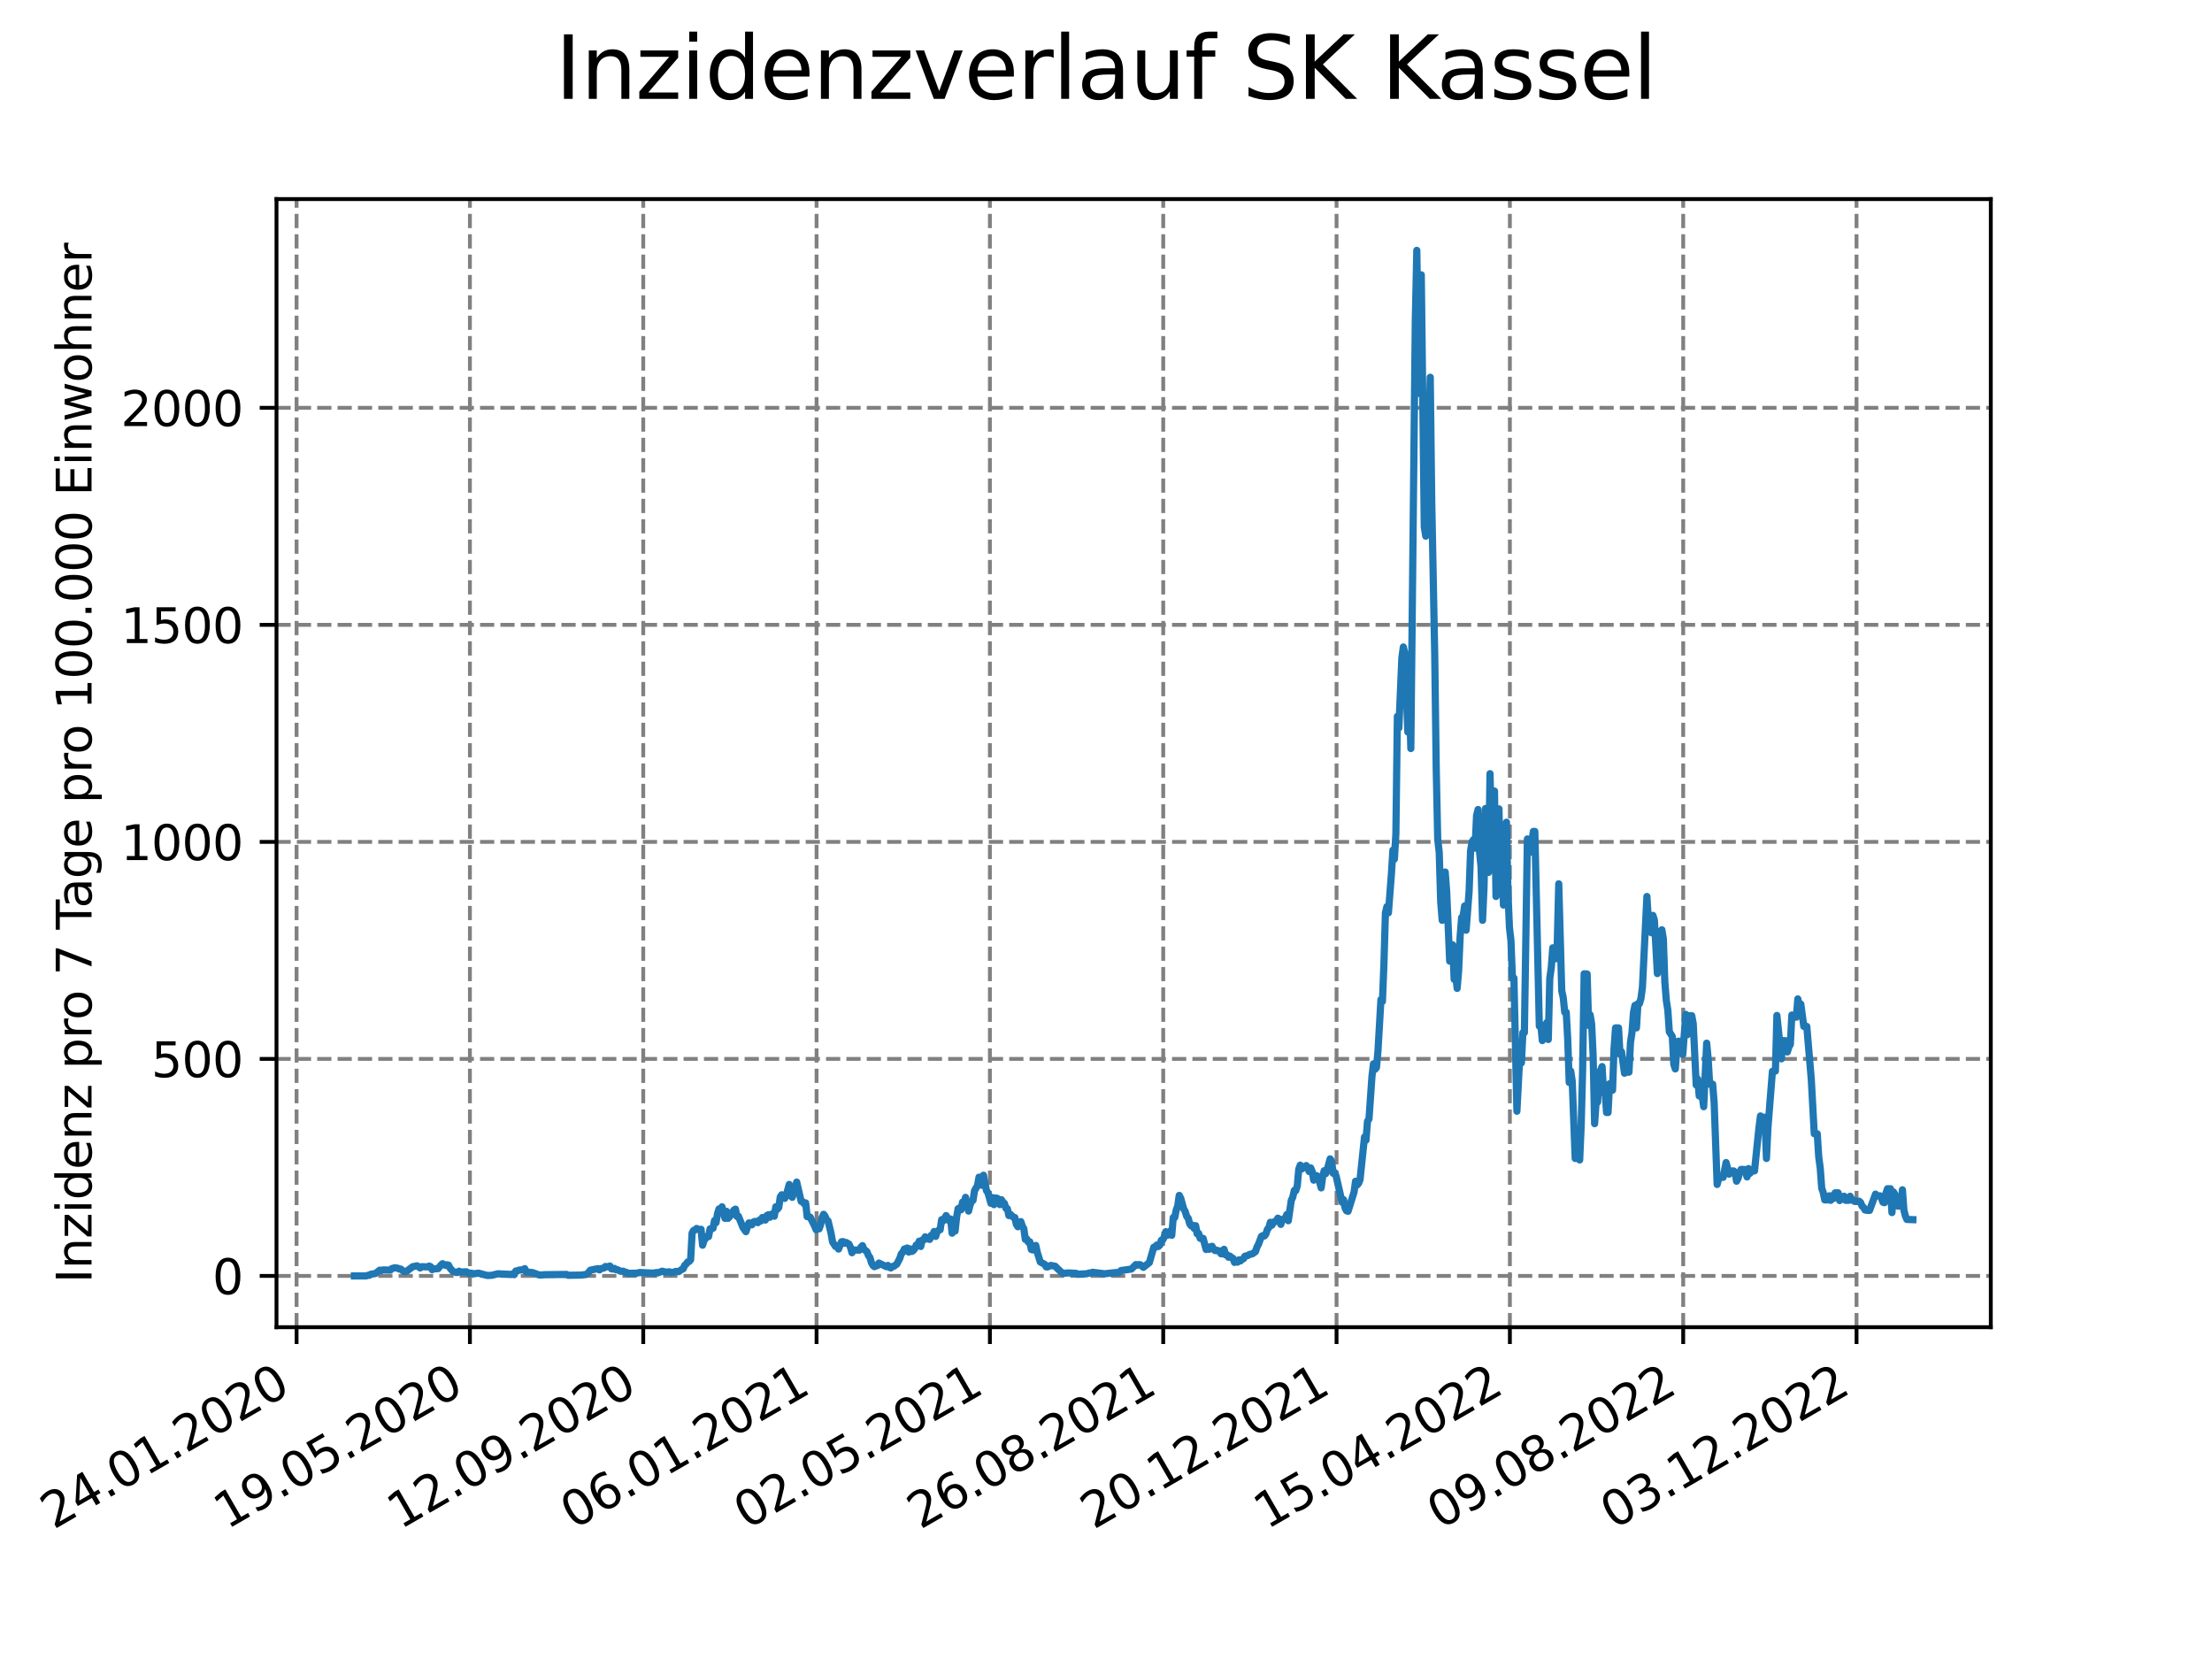 <?xml version="1.0" encoding="utf-8" standalone="no"?>
<!DOCTYPE svg PUBLIC "-//W3C//DTD SVG 1.1//EN"
  "http://www.w3.org/Graphics/SVG/1.1/DTD/svg11.dtd">
<svg xmlns:xlink="http://www.w3.org/1999/xlink" width="460.8pt" height="345.6pt" viewBox="0 0 460.8 345.6" xmlns="http://www.w3.org/2000/svg" version="1.1">
 <defs>
  <style type="text/css">*{stroke-linejoin: round; stroke-linecap: butt}</style>
 </defs>
 <g id="figure_1">
  <g id="patch_1">
   <path d="M 0 345.6 
L 460.8 345.6 
L 460.8 0 
L 0 0 
z
" style="fill: #ffffff"/>
  </g>
  <g id="axes_1">
   <g id="patch_2">
    <path d="M 57.6 276.48 
L 414.72 276.48 
L 414.72 41.472 
L 57.6 41.472 
z
" style="fill: #ffffff"/>
   </g>
   <g id="matplotlib.axis_1">
    <g id="xtick_1">
     <g id="line2d_1">
      <path d="M 61.784 276.48 
L 61.784 41.472 
" clip-path="url(#pa9a0de2d7b)" style="fill: none; stroke-dasharray: 2.96,1.28; stroke-dashoffset: 0; stroke: #808080; stroke-width: 0.8"/>
     </g>
     <g id="line2d_2">
      <defs>
       <path id="m95186b6f65" d="M 0 0 
L 0 3.5 
" style="stroke: #000000; stroke-width: 0.8"/>
      </defs>
      <g>
       <use xlink:href="#m95186b6f65" x="61.784" y="276.48" style="stroke: #000000; stroke-width: 0.8"/>
      </g>
     </g>
     <g id="text_1">
      <!-- 24.01.2020 -->
      <g transform="translate(11.159 318.689) rotate(-30) scale(0.1 -0.1)">
       <defs>
        <path id="DejaVuSans-32" d="M 1228 531 
L 3431 531 
L 3431 0 
L 469 0 
L 469 531 
Q 828 903 1448 1529 
Q 2069 2156 2228 2338 
Q 2531 2678 2651 2914 
Q 2772 3150 2772 3378 
Q 2772 3750 2511 3984 
Q 2250 4219 1831 4219 
Q 1534 4219 1204 4116 
Q 875 4013 500 3803 
L 500 4441 
Q 881 4594 1212 4672 
Q 1544 4750 1819 4750 
Q 2544 4750 2975 4387 
Q 3406 4025 3406 3419 
Q 3406 3131 3298 2873 
Q 3191 2616 2906 2266 
Q 2828 2175 2409 1742 
Q 1991 1309 1228 531 
z
" transform="scale(0.016)"/>
        <path id="DejaVuSans-34" d="M 2419 4116 
L 825 1625 
L 2419 1625 
L 2419 4116 
z
M 2253 4666 
L 3047 4666 
L 3047 1625 
L 3713 1625 
L 3713 1100 
L 3047 1100 
L 3047 0 
L 2419 0 
L 2419 1100 
L 313 1100 
L 313 1709 
L 2253 4666 
z
" transform="scale(0.016)"/>
        <path id="DejaVuSans-2e" d="M 684 794 
L 1344 794 
L 1344 0 
L 684 0 
L 684 794 
z
" transform="scale(0.016)"/>
        <path id="DejaVuSans-30" d="M 2034 4250 
Q 1547 4250 1301 3770 
Q 1056 3291 1056 2328 
Q 1056 1369 1301 889 
Q 1547 409 2034 409 
Q 2525 409 2770 889 
Q 3016 1369 3016 2328 
Q 3016 3291 2770 3770 
Q 2525 4250 2034 4250 
z
M 2034 4750 
Q 2819 4750 3233 4129 
Q 3647 3509 3647 2328 
Q 3647 1150 3233 529 
Q 2819 -91 2034 -91 
Q 1250 -91 836 529 
Q 422 1150 422 2328 
Q 422 3509 836 4129 
Q 1250 4750 2034 4750 
z
" transform="scale(0.016)"/>
        <path id="DejaVuSans-31" d="M 794 531 
L 1825 531 
L 1825 4091 
L 703 3866 
L 703 4441 
L 1819 4666 
L 2450 4666 
L 2450 531 
L 3481 531 
L 3481 0 
L 794 0 
L 794 531 
z
" transform="scale(0.016)"/>
       </defs>
       <use xlink:href="#DejaVuSans-32"/>
       <use xlink:href="#DejaVuSans-34" x="63.623"/>
       <use xlink:href="#DejaVuSans-2e" x="127.246"/>
       <use xlink:href="#DejaVuSans-30" x="159.033"/>
       <use xlink:href="#DejaVuSans-31" x="222.656"/>
       <use xlink:href="#DejaVuSans-2e" x="286.279"/>
       <use xlink:href="#DejaVuSans-32" x="318.066"/>
       <use xlink:href="#DejaVuSans-30" x="381.689"/>
       <use xlink:href="#DejaVuSans-32" x="445.312"/>
       <use xlink:href="#DejaVuSans-30" x="508.936"/>
      </g>
     </g>
    </g>
    <g id="xtick_2">
     <g id="line2d_3">
      <path d="M 97.891 276.48 
L 97.891 41.472 
" clip-path="url(#pa9a0de2d7b)" style="fill: none; stroke-dasharray: 2.96,1.28; stroke-dashoffset: 0; stroke: #808080; stroke-width: 0.8"/>
     </g>
     <g id="line2d_4">
      <g>
       <use xlink:href="#m95186b6f65" x="97.891" y="276.48" style="stroke: #000000; stroke-width: 0.8"/>
      </g>
     </g>
     <g id="text_2">
      <!-- 19.05.2020 -->
      <g transform="translate(47.266 318.689) rotate(-30) scale(0.1 -0.1)">
       <defs>
        <path id="DejaVuSans-39" d="M 703 97 
L 703 672 
Q 941 559 1184 500 
Q 1428 441 1663 441 
Q 2288 441 2617 861 
Q 2947 1281 2994 2138 
Q 2813 1869 2534 1725 
Q 2256 1581 1919 1581 
Q 1219 1581 811 2004 
Q 403 2428 403 3163 
Q 403 3881 828 4315 
Q 1253 4750 1959 4750 
Q 2769 4750 3195 4129 
Q 3622 3509 3622 2328 
Q 3622 1225 3098 567 
Q 2575 -91 1691 -91 
Q 1453 -91 1209 -44 
Q 966 3 703 97 
z
M 1959 2075 
Q 2384 2075 2632 2365 
Q 2881 2656 2881 3163 
Q 2881 3666 2632 3958 
Q 2384 4250 1959 4250 
Q 1534 4250 1286 3958 
Q 1038 3666 1038 3163 
Q 1038 2656 1286 2365 
Q 1534 2075 1959 2075 
z
" transform="scale(0.016)"/>
        <path id="DejaVuSans-35" d="M 691 4666 
L 3169 4666 
L 3169 4134 
L 1269 4134 
L 1269 2991 
Q 1406 3038 1543 3061 
Q 1681 3084 1819 3084 
Q 2600 3084 3056 2656 
Q 3513 2228 3513 1497 
Q 3513 744 3044 326 
Q 2575 -91 1722 -91 
Q 1428 -91 1123 -41 
Q 819 9 494 109 
L 494 744 
Q 775 591 1075 516 
Q 1375 441 1709 441 
Q 2250 441 2565 725 
Q 2881 1009 2881 1497 
Q 2881 1984 2565 2268 
Q 2250 2553 1709 2553 
Q 1456 2553 1204 2497 
Q 953 2441 691 2322 
L 691 4666 
z
" transform="scale(0.016)"/>
       </defs>
       <use xlink:href="#DejaVuSans-31"/>
       <use xlink:href="#DejaVuSans-39" x="63.623"/>
       <use xlink:href="#DejaVuSans-2e" x="127.246"/>
       <use xlink:href="#DejaVuSans-30" x="159.033"/>
       <use xlink:href="#DejaVuSans-35" x="222.656"/>
       <use xlink:href="#DejaVuSans-2e" x="286.279"/>
       <use xlink:href="#DejaVuSans-32" x="318.066"/>
       <use xlink:href="#DejaVuSans-30" x="381.689"/>
       <use xlink:href="#DejaVuSans-32" x="445.312"/>
       <use xlink:href="#DejaVuSans-30" x="508.936"/>
      </g>
     </g>
    </g>
    <g id="xtick_3">
     <g id="line2d_5">
      <path d="M 133.999 276.48 
L 133.999 41.472 
" clip-path="url(#pa9a0de2d7b)" style="fill: none; stroke-dasharray: 2.96,1.28; stroke-dashoffset: 0; stroke: #808080; stroke-width: 0.8"/>
     </g>
     <g id="line2d_6">
      <g>
       <use xlink:href="#m95186b6f65" x="133.999" y="276.48" style="stroke: #000000; stroke-width: 0.8"/>
      </g>
     </g>
     <g id="text_3">
      <!-- 12.09.2020 -->
      <g transform="translate(83.373 318.689) rotate(-30) scale(0.1 -0.1)">
       <use xlink:href="#DejaVuSans-31"/>
       <use xlink:href="#DejaVuSans-32" x="63.623"/>
       <use xlink:href="#DejaVuSans-2e" x="127.246"/>
       <use xlink:href="#DejaVuSans-30" x="159.033"/>
       <use xlink:href="#DejaVuSans-39" x="222.656"/>
       <use xlink:href="#DejaVuSans-2e" x="286.279"/>
       <use xlink:href="#DejaVuSans-32" x="318.066"/>
       <use xlink:href="#DejaVuSans-30" x="381.689"/>
       <use xlink:href="#DejaVuSans-32" x="445.312"/>
       <use xlink:href="#DejaVuSans-30" x="508.936"/>
      </g>
     </g>
    </g>
    <g id="xtick_4">
     <g id="line2d_7">
      <path d="M 170.106 276.48 
L 170.106 41.472 
" clip-path="url(#pa9a0de2d7b)" style="fill: none; stroke-dasharray: 2.96,1.28; stroke-dashoffset: 0; stroke: #808080; stroke-width: 0.8"/>
     </g>
     <g id="line2d_8">
      <g>
       <use xlink:href="#m95186b6f65" x="170.106" y="276.48" style="stroke: #000000; stroke-width: 0.8"/>
      </g>
     </g>
     <g id="text_4">
      <!-- 06.01.2021 -->
      <g transform="translate(119.481 318.689) rotate(-30) scale(0.1 -0.1)">
       <defs>
        <path id="DejaVuSans-36" d="M 2113 2584 
Q 1688 2584 1439 2293 
Q 1191 2003 1191 1497 
Q 1191 994 1439 701 
Q 1688 409 2113 409 
Q 2538 409 2786 701 
Q 3034 994 3034 1497 
Q 3034 2003 2786 2293 
Q 2538 2584 2113 2584 
z
M 3366 4563 
L 3366 3988 
Q 3128 4100 2886 4159 
Q 2644 4219 2406 4219 
Q 1781 4219 1451 3797 
Q 1122 3375 1075 2522 
Q 1259 2794 1537 2939 
Q 1816 3084 2150 3084 
Q 2853 3084 3261 2657 
Q 3669 2231 3669 1497 
Q 3669 778 3244 343 
Q 2819 -91 2113 -91 
Q 1303 -91 875 529 
Q 447 1150 447 2328 
Q 447 3434 972 4092 
Q 1497 4750 2381 4750 
Q 2619 4750 2861 4703 
Q 3103 4656 3366 4563 
z
" transform="scale(0.016)"/>
       </defs>
       <use xlink:href="#DejaVuSans-30"/>
       <use xlink:href="#DejaVuSans-36" x="63.623"/>
       <use xlink:href="#DejaVuSans-2e" x="127.246"/>
       <use xlink:href="#DejaVuSans-30" x="159.033"/>
       <use xlink:href="#DejaVuSans-31" x="222.656"/>
       <use xlink:href="#DejaVuSans-2e" x="286.279"/>
       <use xlink:href="#DejaVuSans-32" x="318.066"/>
       <use xlink:href="#DejaVuSans-30" x="381.689"/>
       <use xlink:href="#DejaVuSans-32" x="445.312"/>
       <use xlink:href="#DejaVuSans-31" x="508.936"/>
      </g>
     </g>
    </g>
    <g id="xtick_5">
     <g id="line2d_9">
      <path d="M 206.213 276.48 
L 206.213 41.472 
" clip-path="url(#pa9a0de2d7b)" style="fill: none; stroke-dasharray: 2.96,1.28; stroke-dashoffset: 0; stroke: #808080; stroke-width: 0.8"/>
     </g>
     <g id="line2d_10">
      <g>
       <use xlink:href="#m95186b6f65" x="206.213" y="276.48" style="stroke: #000000; stroke-width: 0.8"/>
      </g>
     </g>
     <g id="text_5">
      <!-- 02.05.2021 -->
      <g transform="translate(155.588 318.689) rotate(-30) scale(0.1 -0.1)">
       <use xlink:href="#DejaVuSans-30"/>
       <use xlink:href="#DejaVuSans-32" x="63.623"/>
       <use xlink:href="#DejaVuSans-2e" x="127.246"/>
       <use xlink:href="#DejaVuSans-30" x="159.033"/>
       <use xlink:href="#DejaVuSans-35" x="222.656"/>
       <use xlink:href="#DejaVuSans-2e" x="286.279"/>
       <use xlink:href="#DejaVuSans-32" x="318.066"/>
       <use xlink:href="#DejaVuSans-30" x="381.689"/>
       <use xlink:href="#DejaVuSans-32" x="445.312"/>
       <use xlink:href="#DejaVuSans-31" x="508.936"/>
      </g>
     </g>
    </g>
    <g id="xtick_6">
     <g id="line2d_11">
      <path d="M 242.321 276.48 
L 242.321 41.472 
" clip-path="url(#pa9a0de2d7b)" style="fill: none; stroke-dasharray: 2.96,1.28; stroke-dashoffset: 0; stroke: #808080; stroke-width: 0.8"/>
     </g>
     <g id="line2d_12">
      <g>
       <use xlink:href="#m95186b6f65" x="242.321" y="276.48" style="stroke: #000000; stroke-width: 0.8"/>
      </g>
     </g>
     <g id="text_6">
      <!-- 26.08.2021 -->
      <g transform="translate(191.695 318.689) rotate(-30) scale(0.1 -0.1)">
       <defs>
        <path id="DejaVuSans-38" d="M 2034 2216 
Q 1584 2216 1326 1975 
Q 1069 1734 1069 1313 
Q 1069 891 1326 650 
Q 1584 409 2034 409 
Q 2484 409 2743 651 
Q 3003 894 3003 1313 
Q 3003 1734 2745 1975 
Q 2488 2216 2034 2216 
z
M 1403 2484 
Q 997 2584 770 2862 
Q 544 3141 544 3541 
Q 544 4100 942 4425 
Q 1341 4750 2034 4750 
Q 2731 4750 3128 4425 
Q 3525 4100 3525 3541 
Q 3525 3141 3298 2862 
Q 3072 2584 2669 2484 
Q 3125 2378 3379 2068 
Q 3634 1759 3634 1313 
Q 3634 634 3220 271 
Q 2806 -91 2034 -91 
Q 1263 -91 848 271 
Q 434 634 434 1313 
Q 434 1759 690 2068 
Q 947 2378 1403 2484 
z
M 1172 3481 
Q 1172 3119 1398 2916 
Q 1625 2713 2034 2713 
Q 2441 2713 2670 2916 
Q 2900 3119 2900 3481 
Q 2900 3844 2670 4047 
Q 2441 4250 2034 4250 
Q 1625 4250 1398 4047 
Q 1172 3844 1172 3481 
z
" transform="scale(0.016)"/>
       </defs>
       <use xlink:href="#DejaVuSans-32"/>
       <use xlink:href="#DejaVuSans-36" x="63.623"/>
       <use xlink:href="#DejaVuSans-2e" x="127.246"/>
       <use xlink:href="#DejaVuSans-30" x="159.033"/>
       <use xlink:href="#DejaVuSans-38" x="222.656"/>
       <use xlink:href="#DejaVuSans-2e" x="286.279"/>
       <use xlink:href="#DejaVuSans-32" x="318.066"/>
       <use xlink:href="#DejaVuSans-30" x="381.689"/>
       <use xlink:href="#DejaVuSans-32" x="445.312"/>
       <use xlink:href="#DejaVuSans-31" x="508.936"/>
      </g>
     </g>
    </g>
    <g id="xtick_7">
     <g id="line2d_13">
      <path d="M 278.428 276.48 
L 278.428 41.472 
" clip-path="url(#pa9a0de2d7b)" style="fill: none; stroke-dasharray: 2.96,1.28; stroke-dashoffset: 0; stroke: #808080; stroke-width: 0.8"/>
     </g>
     <g id="line2d_14">
      <g>
       <use xlink:href="#m95186b6f65" x="278.428" y="276.48" style="stroke: #000000; stroke-width: 0.8"/>
      </g>
     </g>
     <g id="text_7">
      <!-- 20.12.2021 -->
      <g transform="translate(227.803 318.689) rotate(-30) scale(0.1 -0.1)">
       <use xlink:href="#DejaVuSans-32"/>
       <use xlink:href="#DejaVuSans-30" x="63.623"/>
       <use xlink:href="#DejaVuSans-2e" x="127.246"/>
       <use xlink:href="#DejaVuSans-31" x="159.033"/>
       <use xlink:href="#DejaVuSans-32" x="222.656"/>
       <use xlink:href="#DejaVuSans-2e" x="286.279"/>
       <use xlink:href="#DejaVuSans-32" x="318.066"/>
       <use xlink:href="#DejaVuSans-30" x="381.689"/>
       <use xlink:href="#DejaVuSans-32" x="445.312"/>
       <use xlink:href="#DejaVuSans-31" x="508.936"/>
      </g>
     </g>
    </g>
    <g id="xtick_8">
     <g id="line2d_15">
      <path d="M 314.535 276.48 
L 314.535 41.472 
" clip-path="url(#pa9a0de2d7b)" style="fill: none; stroke-dasharray: 2.96,1.28; stroke-dashoffset: 0; stroke: #808080; stroke-width: 0.8"/>
     </g>
     <g id="line2d_16">
      <g>
       <use xlink:href="#m95186b6f65" x="314.535" y="276.48" style="stroke: #000000; stroke-width: 0.8"/>
      </g>
     </g>
     <g id="text_8">
      <!-- 15.04.2022 -->
      <g transform="translate(263.91 318.689) rotate(-30) scale(0.1 -0.1)">
       <use xlink:href="#DejaVuSans-31"/>
       <use xlink:href="#DejaVuSans-35" x="63.623"/>
       <use xlink:href="#DejaVuSans-2e" x="127.246"/>
       <use xlink:href="#DejaVuSans-30" x="159.033"/>
       <use xlink:href="#DejaVuSans-34" x="222.656"/>
       <use xlink:href="#DejaVuSans-2e" x="286.279"/>
       <use xlink:href="#DejaVuSans-32" x="318.066"/>
       <use xlink:href="#DejaVuSans-30" x="381.689"/>
       <use xlink:href="#DejaVuSans-32" x="445.312"/>
       <use xlink:href="#DejaVuSans-32" x="508.936"/>
      </g>
     </g>
    </g>
    <g id="xtick_9">
     <g id="line2d_17">
      <path d="M 350.642 276.48 
L 350.642 41.472 
" clip-path="url(#pa9a0de2d7b)" style="fill: none; stroke-dasharray: 2.96,1.28; stroke-dashoffset: 0; stroke: #808080; stroke-width: 0.8"/>
     </g>
     <g id="line2d_18">
      <g>
       <use xlink:href="#m95186b6f65" x="350.642" y="276.48" style="stroke: #000000; stroke-width: 0.8"/>
      </g>
     </g>
     <g id="text_9">
      <!-- 09.08.2022 -->
      <g transform="translate(300.017 318.689) rotate(-30) scale(0.1 -0.1)">
       <use xlink:href="#DejaVuSans-30"/>
       <use xlink:href="#DejaVuSans-39" x="63.623"/>
       <use xlink:href="#DejaVuSans-2e" x="127.246"/>
       <use xlink:href="#DejaVuSans-30" x="159.033"/>
       <use xlink:href="#DejaVuSans-38" x="222.656"/>
       <use xlink:href="#DejaVuSans-2e" x="286.279"/>
       <use xlink:href="#DejaVuSans-32" x="318.066"/>
       <use xlink:href="#DejaVuSans-30" x="381.689"/>
       <use xlink:href="#DejaVuSans-32" x="445.312"/>
       <use xlink:href="#DejaVuSans-32" x="508.936"/>
      </g>
     </g>
    </g>
    <g id="xtick_10">
     <g id="line2d_19">
      <path d="M 386.75 276.48 
L 386.75 41.472 
" clip-path="url(#pa9a0de2d7b)" style="fill: none; stroke-dasharray: 2.96,1.28; stroke-dashoffset: 0; stroke: #808080; stroke-width: 0.8"/>
     </g>
     <g id="line2d_20">
      <g>
       <use xlink:href="#m95186b6f65" x="386.75" y="276.48" style="stroke: #000000; stroke-width: 0.8"/>
      </g>
     </g>
     <g id="text_10">
      <!-- 03.12.2022 -->
      <g transform="translate(336.125 318.689) rotate(-30) scale(0.1 -0.1)">
       <defs>
        <path id="DejaVuSans-33" d="M 2597 2516 
Q 3050 2419 3304 2112 
Q 3559 1806 3559 1356 
Q 3559 666 3084 287 
Q 2609 -91 1734 -91 
Q 1441 -91 1130 -33 
Q 819 25 488 141 
L 488 750 
Q 750 597 1062 519 
Q 1375 441 1716 441 
Q 2309 441 2620 675 
Q 2931 909 2931 1356 
Q 2931 1769 2642 2001 
Q 2353 2234 1838 2234 
L 1294 2234 
L 1294 2753 
L 1863 2753 
Q 2328 2753 2575 2939 
Q 2822 3125 2822 3475 
Q 2822 3834 2567 4026 
Q 2313 4219 1838 4219 
Q 1578 4219 1281 4162 
Q 984 4106 628 3988 
L 628 4550 
Q 988 4650 1302 4700 
Q 1616 4750 1894 4750 
Q 2613 4750 3031 4423 
Q 3450 4097 3450 3541 
Q 3450 3153 3228 2886 
Q 3006 2619 2597 2516 
z
" transform="scale(0.016)"/>
       </defs>
       <use xlink:href="#DejaVuSans-30"/>
       <use xlink:href="#DejaVuSans-33" x="63.623"/>
       <use xlink:href="#DejaVuSans-2e" x="127.246"/>
       <use xlink:href="#DejaVuSans-31" x="159.033"/>
       <use xlink:href="#DejaVuSans-32" x="222.656"/>
       <use xlink:href="#DejaVuSans-2e" x="286.279"/>
       <use xlink:href="#DejaVuSans-32" x="318.066"/>
       <use xlink:href="#DejaVuSans-30" x="381.689"/>
       <use xlink:href="#DejaVuSans-32" x="445.312"/>
       <use xlink:href="#DejaVuSans-32" x="508.936"/>
      </g>
     </g>
    </g>
   </g>
   <g id="matplotlib.axis_2">
    <g id="ytick_1">
     <g id="line2d_21">
      <path d="M 57.6 265.798 
L 414.72 265.798 
" clip-path="url(#pa9a0de2d7b)" style="fill: none; stroke-dasharray: 2.96,1.28; stroke-dashoffset: 0; stroke: #808080; stroke-width: 0.8"/>
     </g>
     <g id="line2d_22">
      <defs>
       <path id="m6fb95fd14b" d="M 0 0 
L -3.5 0 
" style="stroke: #000000; stroke-width: 0.8"/>
      </defs>
      <g>
       <use xlink:href="#m6fb95fd14b" x="57.6" y="265.798" style="stroke: #000000; stroke-width: 0.8"/>
      </g>
     </g>
     <g id="text_11">
      <!-- 0 -->
      <g transform="translate(44.237 269.597) scale(0.1 -0.1)">
       <use xlink:href="#DejaVuSans-30"/>
      </g>
     </g>
    </g>
    <g id="ytick_2">
     <g id="line2d_23">
      <path d="M 57.6 220.587 
L 414.72 220.587 
" clip-path="url(#pa9a0de2d7b)" style="fill: none; stroke-dasharray: 2.96,1.28; stroke-dashoffset: 0; stroke: #808080; stroke-width: 0.8"/>
     </g>
     <g id="line2d_24">
      <g>
       <use xlink:href="#m6fb95fd14b" x="57.6" y="220.587" style="stroke: #000000; stroke-width: 0.8"/>
      </g>
     </g>
     <g id="text_12">
      <!-- 500 -->
      <g transform="translate(31.512 224.386) scale(0.1 -0.1)">
       <use xlink:href="#DejaVuSans-35"/>
       <use xlink:href="#DejaVuSans-30" x="63.623"/>
       <use xlink:href="#DejaVuSans-30" x="127.246"/>
      </g>
     </g>
    </g>
    <g id="ytick_3">
     <g id="line2d_25">
      <path d="M 57.6 175.376 
L 414.72 175.376 
" clip-path="url(#pa9a0de2d7b)" style="fill: none; stroke-dasharray: 2.96,1.28; stroke-dashoffset: 0; stroke: #808080; stroke-width: 0.8"/>
     </g>
     <g id="line2d_26">
      <g>
       <use xlink:href="#m6fb95fd14b" x="57.6" y="175.376" style="stroke: #000000; stroke-width: 0.8"/>
      </g>
     </g>
     <g id="text_13">
      <!-- 1000 -->
      <g transform="translate(25.15 179.176) scale(0.1 -0.1)">
       <use xlink:href="#DejaVuSans-31"/>
       <use xlink:href="#DejaVuSans-30" x="63.623"/>
       <use xlink:href="#DejaVuSans-30" x="127.246"/>
       <use xlink:href="#DejaVuSans-30" x="190.869"/>
      </g>
     </g>
    </g>
    <g id="ytick_4">
     <g id="line2d_27">
      <path d="M 57.6 130.166 
L 414.72 130.166 
" clip-path="url(#pa9a0de2d7b)" style="fill: none; stroke-dasharray: 2.96,1.28; stroke-dashoffset: 0; stroke: #808080; stroke-width: 0.8"/>
     </g>
     <g id="line2d_28">
      <g>
       <use xlink:href="#m6fb95fd14b" x="57.6" y="130.166" style="stroke: #000000; stroke-width: 0.8"/>
      </g>
     </g>
     <g id="text_14">
      <!-- 1500 -->
      <g transform="translate(25.15 133.965) scale(0.1 -0.1)">
       <use xlink:href="#DejaVuSans-31"/>
       <use xlink:href="#DejaVuSans-35" x="63.623"/>
       <use xlink:href="#DejaVuSans-30" x="127.246"/>
       <use xlink:href="#DejaVuSans-30" x="190.869"/>
      </g>
     </g>
    </g>
    <g id="ytick_5">
     <g id="line2d_29">
      <path d="M 57.6 84.955 
L 414.72 84.955 
" clip-path="url(#pa9a0de2d7b)" style="fill: none; stroke-dasharray: 2.96,1.28; stroke-dashoffset: 0; stroke: #808080; stroke-width: 0.8"/>
     </g>
     <g id="line2d_30">
      <g>
       <use xlink:href="#m6fb95fd14b" x="57.6" y="84.955" style="stroke: #000000; stroke-width: 0.8"/>
      </g>
     </g>
     <g id="text_15">
      <!-- 2000 -->
      <g transform="translate(25.15 88.754) scale(0.1 -0.1)">
       <use xlink:href="#DejaVuSans-32"/>
       <use xlink:href="#DejaVuSans-30" x="63.623"/>
       <use xlink:href="#DejaVuSans-30" x="127.246"/>
       <use xlink:href="#DejaVuSans-30" x="190.869"/>
      </g>
     </g>
    </g>
    <g id="text_16">
     <!-- Inzidenz pro 7 Tage pro 100.000 Einwohner -->
     <g transform="translate(19.07 267.301) rotate(-90) scale(0.1 -0.1)">
      <defs>
       <path id="DejaVuSans-49" d="M 628 4666 
L 1259 4666 
L 1259 0 
L 628 0 
L 628 4666 
z
" transform="scale(0.016)"/>
       <path id="DejaVuSans-6e" d="M 3513 2113 
L 3513 0 
L 2938 0 
L 2938 2094 
Q 2938 2591 2744 2837 
Q 2550 3084 2163 3084 
Q 1697 3084 1428 2787 
Q 1159 2491 1159 1978 
L 1159 0 
L 581 0 
L 581 3500 
L 1159 3500 
L 1159 2956 
Q 1366 3272 1645 3428 
Q 1925 3584 2291 3584 
Q 2894 3584 3203 3211 
Q 3513 2838 3513 2113 
z
" transform="scale(0.016)"/>
       <path id="DejaVuSans-7a" d="M 353 3500 
L 3084 3500 
L 3084 2975 
L 922 459 
L 3084 459 
L 3084 0 
L 275 0 
L 275 525 
L 2438 3041 
L 353 3041 
L 353 3500 
z
" transform="scale(0.016)"/>
       <path id="DejaVuSans-69" d="M 603 3500 
L 1178 3500 
L 1178 0 
L 603 0 
L 603 3500 
z
M 603 4863 
L 1178 4863 
L 1178 4134 
L 603 4134 
L 603 4863 
z
" transform="scale(0.016)"/>
       <path id="DejaVuSans-64" d="M 2906 2969 
L 2906 4863 
L 3481 4863 
L 3481 0 
L 2906 0 
L 2906 525 
Q 2725 213 2448 61 
Q 2172 -91 1784 -91 
Q 1150 -91 751 415 
Q 353 922 353 1747 
Q 353 2572 751 3078 
Q 1150 3584 1784 3584 
Q 2172 3584 2448 3432 
Q 2725 3281 2906 2969 
z
M 947 1747 
Q 947 1113 1208 752 
Q 1469 391 1925 391 
Q 2381 391 2643 752 
Q 2906 1113 2906 1747 
Q 2906 2381 2643 2742 
Q 2381 3103 1925 3103 
Q 1469 3103 1208 2742 
Q 947 2381 947 1747 
z
" transform="scale(0.016)"/>
       <path id="DejaVuSans-65" d="M 3597 1894 
L 3597 1613 
L 953 1613 
Q 991 1019 1311 708 
Q 1631 397 2203 397 
Q 2534 397 2845 478 
Q 3156 559 3463 722 
L 3463 178 
Q 3153 47 2828 -22 
Q 2503 -91 2169 -91 
Q 1331 -91 842 396 
Q 353 884 353 1716 
Q 353 2575 817 3079 
Q 1281 3584 2069 3584 
Q 2775 3584 3186 3129 
Q 3597 2675 3597 1894 
z
M 3022 2063 
Q 3016 2534 2758 2815 
Q 2500 3097 2075 3097 
Q 1594 3097 1305 2825 
Q 1016 2553 972 2059 
L 3022 2063 
z
" transform="scale(0.016)"/>
       <path id="DejaVuSans-20" transform="scale(0.016)"/>
       <path id="DejaVuSans-70" d="M 1159 525 
L 1159 -1331 
L 581 -1331 
L 581 3500 
L 1159 3500 
L 1159 2969 
Q 1341 3281 1617 3432 
Q 1894 3584 2278 3584 
Q 2916 3584 3314 3078 
Q 3713 2572 3713 1747 
Q 3713 922 3314 415 
Q 2916 -91 2278 -91 
Q 1894 -91 1617 61 
Q 1341 213 1159 525 
z
M 3116 1747 
Q 3116 2381 2855 2742 
Q 2594 3103 2138 3103 
Q 1681 3103 1420 2742 
Q 1159 2381 1159 1747 
Q 1159 1113 1420 752 
Q 1681 391 2138 391 
Q 2594 391 2855 752 
Q 3116 1113 3116 1747 
z
" transform="scale(0.016)"/>
       <path id="DejaVuSans-72" d="M 2631 2963 
Q 2534 3019 2420 3045 
Q 2306 3072 2169 3072 
Q 1681 3072 1420 2755 
Q 1159 2438 1159 1844 
L 1159 0 
L 581 0 
L 581 3500 
L 1159 3500 
L 1159 2956 
Q 1341 3275 1631 3429 
Q 1922 3584 2338 3584 
Q 2397 3584 2469 3576 
Q 2541 3569 2628 3553 
L 2631 2963 
z
" transform="scale(0.016)"/>
       <path id="DejaVuSans-6f" d="M 1959 3097 
Q 1497 3097 1228 2736 
Q 959 2375 959 1747 
Q 959 1119 1226 758 
Q 1494 397 1959 397 
Q 2419 397 2687 759 
Q 2956 1122 2956 1747 
Q 2956 2369 2687 2733 
Q 2419 3097 1959 3097 
z
M 1959 3584 
Q 2709 3584 3137 3096 
Q 3566 2609 3566 1747 
Q 3566 888 3137 398 
Q 2709 -91 1959 -91 
Q 1206 -91 779 398 
Q 353 888 353 1747 
Q 353 2609 779 3096 
Q 1206 3584 1959 3584 
z
" transform="scale(0.016)"/>
       <path id="DejaVuSans-37" d="M 525 4666 
L 3525 4666 
L 3525 4397 
L 1831 0 
L 1172 0 
L 2766 4134 
L 525 4134 
L 525 4666 
z
" transform="scale(0.016)"/>
       <path id="DejaVuSans-54" d="M -19 4666 
L 3928 4666 
L 3928 4134 
L 2272 4134 
L 2272 0 
L 1638 0 
L 1638 4134 
L -19 4134 
L -19 4666 
z
" transform="scale(0.016)"/>
       <path id="DejaVuSans-61" d="M 2194 1759 
Q 1497 1759 1228 1600 
Q 959 1441 959 1056 
Q 959 750 1161 570 
Q 1363 391 1709 391 
Q 2188 391 2477 730 
Q 2766 1069 2766 1631 
L 2766 1759 
L 2194 1759 
z
M 3341 1997 
L 3341 0 
L 2766 0 
L 2766 531 
Q 2569 213 2275 61 
Q 1981 -91 1556 -91 
Q 1019 -91 701 211 
Q 384 513 384 1019 
Q 384 1609 779 1909 
Q 1175 2209 1959 2209 
L 2766 2209 
L 2766 2266 
Q 2766 2663 2505 2880 
Q 2244 3097 1772 3097 
Q 1472 3097 1187 3025 
Q 903 2953 641 2809 
L 641 3341 
Q 956 3463 1253 3523 
Q 1550 3584 1831 3584 
Q 2591 3584 2966 3190 
Q 3341 2797 3341 1997 
z
" transform="scale(0.016)"/>
       <path id="DejaVuSans-67" d="M 2906 1791 
Q 2906 2416 2648 2759 
Q 2391 3103 1925 3103 
Q 1463 3103 1205 2759 
Q 947 2416 947 1791 
Q 947 1169 1205 825 
Q 1463 481 1925 481 
Q 2391 481 2648 825 
Q 2906 1169 2906 1791 
z
M 3481 434 
Q 3481 -459 3084 -895 
Q 2688 -1331 1869 -1331 
Q 1566 -1331 1297 -1286 
Q 1028 -1241 775 -1147 
L 775 -588 
Q 1028 -725 1275 -790 
Q 1522 -856 1778 -856 
Q 2344 -856 2625 -561 
Q 2906 -266 2906 331 
L 2906 616 
Q 2728 306 2450 153 
Q 2172 0 1784 0 
Q 1141 0 747 490 
Q 353 981 353 1791 
Q 353 2603 747 3093 
Q 1141 3584 1784 3584 
Q 2172 3584 2450 3431 
Q 2728 3278 2906 2969 
L 2906 3500 
L 3481 3500 
L 3481 434 
z
" transform="scale(0.016)"/>
       <path id="DejaVuSans-45" d="M 628 4666 
L 3578 4666 
L 3578 4134 
L 1259 4134 
L 1259 2753 
L 3481 2753 
L 3481 2222 
L 1259 2222 
L 1259 531 
L 3634 531 
L 3634 0 
L 628 0 
L 628 4666 
z
" transform="scale(0.016)"/>
       <path id="DejaVuSans-77" d="M 269 3500 
L 844 3500 
L 1563 769 
L 2278 3500 
L 2956 3500 
L 3675 769 
L 4391 3500 
L 4966 3500 
L 4050 0 
L 3372 0 
L 2619 2869 
L 1863 0 
L 1184 0 
L 269 3500 
z
" transform="scale(0.016)"/>
       <path id="DejaVuSans-68" d="M 3513 2113 
L 3513 0 
L 2938 0 
L 2938 2094 
Q 2938 2591 2744 2837 
Q 2550 3084 2163 3084 
Q 1697 3084 1428 2787 
Q 1159 2491 1159 1978 
L 1159 0 
L 581 0 
L 581 4863 
L 1159 4863 
L 1159 2956 
Q 1366 3272 1645 3428 
Q 1925 3584 2291 3584 
Q 2894 3584 3203 3211 
Q 3513 2838 3513 2113 
z
" transform="scale(0.016)"/>
      </defs>
      <use xlink:href="#DejaVuSans-49"/>
      <use xlink:href="#DejaVuSans-6e" x="29.492"/>
      <use xlink:href="#DejaVuSans-7a" x="92.871"/>
      <use xlink:href="#DejaVuSans-69" x="145.361"/>
      <use xlink:href="#DejaVuSans-64" x="173.145"/>
      <use xlink:href="#DejaVuSans-65" x="236.621"/>
      <use xlink:href="#DejaVuSans-6e" x="298.145"/>
      <use xlink:href="#DejaVuSans-7a" x="361.523"/>
      <use xlink:href="#DejaVuSans-20" x="414.014"/>
      <use xlink:href="#DejaVuSans-70" x="445.801"/>
      <use xlink:href="#DejaVuSans-72" x="509.277"/>
      <use xlink:href="#DejaVuSans-6f" x="548.141"/>
      <use xlink:href="#DejaVuSans-20" x="609.322"/>
      <use xlink:href="#DejaVuSans-37" x="641.109"/>
      <use xlink:href="#DejaVuSans-20" x="704.732"/>
      <use xlink:href="#DejaVuSans-54" x="736.52"/>
      <use xlink:href="#DejaVuSans-61" x="781.104"/>
      <use xlink:href="#DejaVuSans-67" x="842.383"/>
      <use xlink:href="#DejaVuSans-65" x="905.859"/>
      <use xlink:href="#DejaVuSans-20" x="967.383"/>
      <use xlink:href="#DejaVuSans-70" x="999.17"/>
      <use xlink:href="#DejaVuSans-72" x="1062.646"/>
      <use xlink:href="#DejaVuSans-6f" x="1101.51"/>
      <use xlink:href="#DejaVuSans-20" x="1162.691"/>
      <use xlink:href="#DejaVuSans-31" x="1194.479"/>
      <use xlink:href="#DejaVuSans-30" x="1258.102"/>
      <use xlink:href="#DejaVuSans-30" x="1321.725"/>
      <use xlink:href="#DejaVuSans-2e" x="1385.348"/>
      <use xlink:href="#DejaVuSans-30" x="1417.135"/>
      <use xlink:href="#DejaVuSans-30" x="1480.758"/>
      <use xlink:href="#DejaVuSans-30" x="1544.381"/>
      <use xlink:href="#DejaVuSans-20" x="1608.004"/>
      <use xlink:href="#DejaVuSans-45" x="1639.791"/>
      <use xlink:href="#DejaVuSans-69" x="1702.975"/>
      <use xlink:href="#DejaVuSans-6e" x="1730.758"/>
      <use xlink:href="#DejaVuSans-77" x="1794.137"/>
      <use xlink:href="#DejaVuSans-6f" x="1875.924"/>
      <use xlink:href="#DejaVuSans-68" x="1937.105"/>
      <use xlink:href="#DejaVuSans-6e" x="2000.484"/>
      <use xlink:href="#DejaVuSans-65" x="2063.863"/>
      <use xlink:href="#DejaVuSans-72" x="2125.387"/>
     </g>
    </g>
   </g>
   <g id="line2d_31">
    <path d="M 73.833 265.798 
L 76.323 265.798 
L 76.634 265.664 
L 76.945 265.664 
L 77.257 265.44 
L 78.191 265.306 
L 79.124 264.59 
L 79.436 264.679 
L 79.747 264.545 
L 81.303 264.59 
L 81.614 264.277 
L 82.237 264.098 
L 82.86 264.187 
L 83.171 264.366 
L 83.482 264.366 
L 84.105 264.858 
L 84.416 264.903 
L 84.727 264.814 
L 85.972 263.874 
L 86.906 263.695 
L 87.529 264.143 
L 87.84 263.874 
L 89.085 263.919 
L 89.396 263.74 
L 89.707 263.874 
L 90.019 264.501 
L 90.33 264.322 
L 91.264 264.277 
L 91.886 263.516 
L 92.198 263.248 
L 92.82 263.606 
L 93.131 263.472 
L 93.443 263.561 
L 93.754 264.187 
L 94.377 264.858 
L 94.999 265.082 
L 95.31 265.082 
L 95.622 264.814 
L 95.933 264.993 
L 96.867 264.948 
L 97.178 264.948 
L 97.801 265.306 
L 98.112 265.216 
L 98.734 265.35 
L 99.668 265.216 
L 101.536 265.708 
L 102.47 265.664 
L 103.715 265.35 
L 105.582 265.44 
L 106.516 265.485 
L 106.827 265.35 
L 107.139 265.529 
L 107.45 264.769 
L 107.761 264.769 
L 108.072 264.59 
L 109.006 264.501 
L 109.317 264.277 
L 109.629 265.037 
L 109.94 264.993 
L 110.563 265.082 
L 110.874 265.082 
L 112.119 265.529 
L 112.43 265.619 
L 113.675 265.529 
L 114.298 265.529 
L 118.033 265.485 
L 118.344 265.664 
L 121.146 265.619 
L 121.768 265.529 
L 122.08 265.485 
L 122.391 265.306 
L 123.013 264.59 
L 124.57 264.277 
L 124.881 264.545 
L 125.192 264.277 
L 125.815 264.143 
L 126.126 263.83 
L 126.437 263.919 
L 127.06 263.74 
L 127.371 264.322 
L 127.682 264.366 
L 127.994 264.232 
L 128.305 264.501 
L 128.616 264.501 
L 129.239 264.814 
L 129.861 264.814 
L 130.173 265.037 
L 130.484 265.037 
L 130.795 265.261 
L 132.663 265.216 
L 133.285 265.082 
L 135.153 265.172 
L 135.775 265.216 
L 136.087 265.172 
L 136.398 265.261 
L 136.709 265.082 
L 137.021 265.172 
L 137.954 264.814 
L 138.577 264.993 
L 139.511 264.948 
L 139.822 265.127 
L 140.444 264.993 
L 140.756 264.858 
L 141.378 264.903 
L 142.001 264.456 
L 142.312 264.322 
L 142.623 263.606 
L 142.935 263.338 
L 143.246 262.89 
L 143.557 262.801 
L 143.868 262.443 
L 144.18 256.851 
L 144.491 256.314 
L 144.802 256.225 
L 145.114 255.912 
L 145.425 256.091 
L 146.047 256.091 
L 146.359 259.401 
L 146.67 258.417 
L 147.292 257.567 
L 147.604 257.612 
L 147.915 256.001 
L 148.226 256.001 
L 148.538 255.867 
L 148.849 254.257 
L 149.16 254.704 
L 149.471 252.825 
L 149.783 251.841 
L 150.094 252.512 
L 150.405 251.394 
L 151.028 253.809 
L 151.339 252.333 
L 151.65 253.809 
L 151.961 253.496 
L 152.895 252.065 
L 153.207 251.886 
L 153.518 253.407 
L 153.829 253.362 
L 154.763 255.688 
L 155.385 256.583 
L 156.008 254.749 
L 156.319 254.794 
L 156.631 255.151 
L 156.942 254.57 
L 157.253 254.436 
L 157.876 254.704 
L 158.187 254.167 
L 158.498 254.346 
L 158.809 253.631 
L 159.121 253.72 
L 159.432 254.167 
L 159.743 253.228 
L 160.054 253.049 
L 160.366 253.586 
L 160.677 252.96 
L 160.988 252.825 
L 161.3 253.362 
L 161.611 251.394 
L 161.922 251.931 
L 162.233 251.528 
L 162.545 249.336 
L 162.856 248.889 
L 163.167 249.47 
L 163.478 249.649 
L 163.79 249.023 
L 164.412 246.742 
L 164.724 249.068 
L 165.035 249.426 
L 165.969 246.25 
L 166.902 250.276 
L 167.214 250.32 
L 167.525 250.768 
L 167.836 250.589 
L 168.148 253.452 
L 168.77 253.541 
L 169.704 255.42 
L 170.015 256.18 
L 170.326 255.733 
L 170.638 256.001 
L 170.949 255.107 
L 171.26 253.631 
L 171.571 252.96 
L 171.883 253.362 
L 172.194 254.123 
L 172.505 254.346 
L 173.128 256.941 
L 173.439 258.73 
L 174.062 259.669 
L 174.373 259.535 
L 174.684 260.206 
L 175.307 258.685 
L 175.618 258.641 
L 175.929 258.998 
L 176.241 258.82 
L 176.863 259.177 
L 177.174 259.848 
L 177.486 260.967 
L 177.797 260.385 
L 179.042 260.43 
L 179.353 259.804 
L 179.665 259.49 
L 179.976 260.251 
L 180.598 260.743 
L 180.91 261.548 
L 181.221 261.951 
L 181.532 263.024 
L 181.843 263.606 
L 182.155 263.874 
L 182.466 263.695 
L 182.777 263.651 
L 183.088 263.114 
L 184.645 263.874 
L 184.956 263.606 
L 185.267 264.009 
L 185.579 264.143 
L 185.89 263.83 
L 186.201 263.785 
L 186.824 263.338 
L 187.446 262.13 
L 187.758 261.19 
L 188.069 260.877 
L 188.38 260.206 
L 189.003 259.983 
L 189.314 260.832 
L 189.625 260.161 
L 189.936 260.698 
L 190.248 260.519 
L 190.559 260.117 
L 190.87 259.356 
L 191.181 259.356 
L 191.493 258.551 
L 191.804 259.669 
L 192.115 258.327 
L 192.427 258.283 
L 192.738 257.656 
L 193.049 258.104 
L 193.36 257.97 
L 193.672 258.193 
L 193.983 257.343 
L 194.294 257.254 
L 194.605 256.538 
L 194.917 257.567 
L 195.228 256.583 
L 195.539 256.27 
L 195.851 256.18 
L 196.162 254.078 
L 196.473 254.346 
L 197.096 253.228 
L 197.718 254.302 
L 198.029 253.944 
L 198.341 256.896 
L 198.652 255.912 
L 198.963 256.449 
L 199.275 253.586 
L 199.586 251.796 
L 199.897 251.618 
L 200.208 252.02 
L 200.52 250.41 
L 200.831 250.723 
L 201.142 249.426 
L 201.765 252.289 
L 202.076 251.036 
L 202.387 250.276 
L 202.698 250.052 
L 203.01 248.039 
L 203.632 246.965 
L 203.944 245.221 
L 204.255 245.758 
L 204.566 246.921 
L 204.877 244.818 
L 205.5 248.039 
L 205.811 248.486 
L 206.434 250.678 
L 206.745 249.47 
L 207.056 250.947 
L 207.368 249.56 
L 207.679 249.605 
L 207.99 249.783 
L 208.301 250.947 
L 208.613 249.918 
L 208.924 250.41 
L 209.235 250.678 
L 209.546 251.707 
L 209.858 251.796 
L 210.169 253.228 
L 210.48 252.96 
L 211.103 253.586 
L 211.414 253.631 
L 211.725 255.062 
L 212.037 255.554 
L 212.348 255.286 
L 212.659 254.48 
L 212.97 255.42 
L 213.282 255.957 
L 213.593 258.193 
L 213.904 258.104 
L 214.215 258.775 
L 214.527 258.685 
L 214.838 260.296 
L 215.149 260.385 
L 215.461 260.117 
L 215.772 259.446 
L 216.083 260.877 
L 216.706 262.89 
L 217.639 263.382 
L 217.951 263.919 
L 218.262 263.919 
L 218.885 263.606 
L 219.818 263.785 
L 220.441 264.411 
L 221.375 265.261 
L 222.62 265.172 
L 224.176 265.261 
L 224.487 265.44 
L 226.355 265.35 
L 226.978 265.172 
L 227.289 265.216 
L 227.6 265.037 
L 230.09 265.35 
L 232.58 265.082 
L 232.892 265.172 
L 233.203 264.993 
L 233.514 264.679 
L 235.693 264.366 
L 236.627 263.427 
L 236.938 263.561 
L 237.249 263.427 
L 237.561 263.472 
L 238.183 264.009 
L 239.428 263.024 
L 240.362 259.804 
L 240.673 259.848 
L 240.985 259.356 
L 241.296 259.669 
L 241.607 259.401 
L 241.918 258.372 
L 242.23 258.283 
L 242.541 257.656 
L 242.852 256.583 
L 243.164 257.343 
L 243.475 256.985 
L 243.786 256.449 
L 244.097 257.343 
L 244.409 253.631 
L 244.72 253.631 
L 245.031 252.065 
L 245.342 251.215 
L 245.654 249.023 
L 245.965 249.605 
L 246.588 251.841 
L 246.899 252.378 
L 247.21 253.407 
L 247.521 253.765 
L 247.833 254.928 
L 248.144 255.375 
L 248.455 255.241 
L 248.766 255.912 
L 249.078 255.33 
L 249.389 257.03 
L 249.7 256.941 
L 250.012 257.97 
L 250.323 258.059 
L 250.634 257.97 
L 251.257 260.296 
L 251.568 259.759 
L 251.879 260.251 
L 252.19 259.714 
L 252.502 259.625 
L 252.813 260.251 
L 253.124 260.519 
L 253.435 260.43 
L 253.747 260.609 
L 254.058 260.564 
L 254.369 261.19 
L 254.681 261.19 
L 254.992 260.251 
L 255.303 261.414 
L 255.614 261.369 
L 255.926 261.906 
L 256.237 261.682 
L 256.548 261.996 
L 256.859 262.13 
L 257.171 262.98 
L 257.482 262.622 
L 257.793 262.935 
L 258.105 262.443 
L 258.416 262.667 
L 258.727 262.353 
L 259.038 262.219 
L 259.35 261.682 
L 259.972 261.548 
L 260.283 261.325 
L 260.906 261.19 
L 261.529 260.743 
L 261.84 259.804 
L 262.151 259.222 
L 262.774 257.567 
L 263.085 257.388 
L 263.396 257.478 
L 263.707 257.075 
L 264.019 256.091 
L 264.33 255.733 
L 264.641 254.615 
L 264.952 255.241 
L 265.264 254.704 
L 265.575 254.436 
L 265.886 254.436 
L 266.198 253.765 
L 266.509 253.944 
L 266.82 255.062 
L 267.131 254.033 
L 267.443 253.988 
L 267.754 253.72 
L 268.065 253.004 
L 268.376 254.302 
L 268.999 250.052 
L 269.31 249.381 
L 269.622 247.994 
L 269.933 248.039 
L 270.244 247.055 
L 270.555 243.566 
L 270.867 242.716 
L 271.178 243.521 
L 271.489 243.208 
L 271.8 243.118 
L 272.112 242.805 
L 272.734 244.058 
L 273.045 243.297 
L 273.357 244.058 
L 273.668 245.847 
L 273.979 244.863 
L 274.291 244.908 
L 274.602 245.131 
L 275.224 247.457 
L 275.536 245.131 
L 275.847 243.879 
L 276.158 244.505 
L 276.469 243.7 
L 277.092 241.418 
L 277.403 241.866 
L 277.715 244.416 
L 278.026 244.237 
L 278.337 244.997 
L 279.582 250.454 
L 279.893 249.918 
L 280.205 251.662 
L 280.516 252.244 
L 280.827 252.333 
L 282.072 248.352 
L 282.384 246.071 
L 282.695 246.876 
L 283.006 246.518 
L 283.317 245.758 
L 284.251 236.856 
L 284.562 237.527 
L 284.874 233.59 
L 285.185 233.098 
L 285.808 224.196 
L 286.119 221.602 
L 286.43 222.765 
L 286.741 222.407 
L 287.053 218.963 
L 287.675 208.227 
L 287.986 208.629 
L 288.298 200.801 
L 288.609 190.155 
L 288.92 188.857 
L 289.232 190.155 
L 289.854 182.103 
L 290.165 177.093 
L 290.477 178.972 
L 290.788 173.693 
L 291.099 149.224 
L 291.41 151.64 
L 292.033 137.012 
L 292.344 134.776 
L 292.655 136.118 
L 293.278 152.49 
L 293.589 144.662 
L 293.901 155.934 
L 294.834 66.737 
L 295.146 52.154 
L 295.457 71.926 
L 295.768 81.991 
L 296.079 57.254 
L 296.702 109.77 
L 297.013 111.693 
L 297.325 104.313 
L 297.947 78.591 
L 298.258 104.447 
L 298.881 136.431 
L 299.192 160.139 
L 299.503 174.811 
L 299.815 177.54 
L 300.126 187.918 
L 300.437 191.72 
L 301.06 181.656 
L 301.371 185.726 
L 301.994 200.22 
L 302.305 197.759 
L 302.616 196.82 
L 302.927 204.022 
L 303.239 202.948 
L 303.55 205.901 
L 303.861 202.233 
L 304.172 195.075 
L 304.484 191.139 
L 304.795 190.87 
L 305.106 188.723 
L 305.418 193.778 
L 306.04 185.681 
L 306.351 177.227 
L 306.663 175.348 
L 306.974 174.901 
L 307.285 176.69 
L 307.596 169.891 
L 307.908 168.638 
L 308.219 177.451 
L 308.53 180.582 
L 308.842 191.72 
L 309.153 184.697 
L 309.464 168.415 
L 310.087 181.745 
L 310.398 161.168 
L 310.709 173.156 
L 311.02 165.954 
L 311.332 164.791 
L 311.643 186.755 
L 311.954 172.127 
L 312.265 168.504 
L 312.577 184.339 
L 312.888 180.224 
L 313.199 188.544 
L 313.511 185.1 
L 313.822 171.278 
L 314.133 185.905 
L 314.444 193.197 
L 314.756 195.925 
L 315.067 203.753 
L 315.378 203.753 
L 316.001 231.488 
L 316.623 219.544 
L 316.935 221.423 
L 317.246 215.116 
L 317.557 215.116 
L 318.18 174.767 
L 318.491 176.645 
L 318.802 177.54 
L 319.425 173.201 
L 319.736 173.201 
L 320.67 213.774 
L 320.981 213.46 
L 321.292 216.771 
L 321.604 215.518 
L 321.915 215.518 
L 322.226 213.013 
L 322.537 216.547 
L 322.849 203.798 
L 323.16 201.562 
L 323.471 197.446 
L 323.782 199.728 
L 324.094 199.728 
L 324.405 196.596 
L 324.716 184.116 
L 325.339 206.393 
L 325.65 207.824 
L 325.961 210.866 
L 326.273 210.866 
L 326.584 216.502 
L 326.895 225.494 
L 327.206 223.123 
L 327.518 225.18 
L 328.14 241.329 
L 328.452 241.329 
L 328.763 240.569 
L 329.074 241.642 
L 329.385 234.574 
L 329.697 222.586 
L 330.008 202.859 
L 330.63 202.904 
L 330.942 213.595 
L 331.253 211.403 
L 331.564 213.282 
L 331.876 219.813 
L 332.187 234.082 
L 332.498 229.609 
L 332.809 229.609 
L 333.121 223.391 
L 333.432 222.989 
L 333.743 222.183 
L 334.054 227.641 
L 334.366 227.283 
L 334.677 231.756 
L 334.988 231.756 
L 335.299 225.762 
L 335.922 227.104 
L 336.233 218.471 
L 336.545 214.131 
L 337.167 214.131 
L 337.478 219.634 
L 337.79 219.097 
L 338.412 223.57 
L 338.723 223.391 
L 339.346 223.346 
L 339.657 217.173 
L 339.969 215.116 
L 340.28 210.955 
L 340.591 209.435 
L 340.902 214.131 
L 341.214 209.077 
L 341.525 209.077 
L 341.836 208.003 
L 342.147 205.677 
L 343.081 186.755 
L 343.392 191.81 
L 343.704 191.81 
L 344.015 194.315 
L 344.326 190.692 
L 344.638 191.676 
L 345.26 202.814 
L 345.571 198.341 
L 345.883 197.849 
L 346.194 193.689 
L 346.505 195.567 
L 346.816 204.603 
L 347.128 208.45 
L 347.439 210.419 
L 347.75 214.937 
L 348.373 215.921 
L 348.684 221.736 
L 348.995 222.675 
L 349.307 218.649 
L 349.618 216.905 
L 350.24 216.905 
L 350.552 219.678 
L 351.174 211.313 
L 351.486 215.563 
L 351.797 211.582 
L 352.419 211.582 
L 352.731 213.237 
L 353.353 226.03 
L 353.664 224.778 
L 353.976 228.312 
L 354.598 228.312 
L 354.909 230.548 
L 355.532 217.308 
L 355.843 220.573 
L 356.155 225.851 
L 356.777 225.851 
L 357.088 229.698 
L 357.711 246.742 
L 358.022 245.579 
L 358.333 245.265 
L 358.956 245.265 
L 359.579 242.179 
L 360.201 244.594 
L 360.512 243.924 
L 361.135 243.924 
L 361.446 244.192 
L 361.757 246.071 
L 362.069 245.489 
L 362.38 244.281 
L 362.691 243.61 
L 363.314 243.61 
L 363.625 244.058 
L 363.936 245.176 
L 364.248 243.431 
L 364.559 244.416 
L 364.87 243.924 
L 365.493 243.924 
L 366.426 234.887 
L 366.738 232.472 
L 367.049 232.74 
L 367.672 232.74 
L 367.983 241.329 
L 368.294 234.932 
L 369.228 223.168 
L 369.85 223.123 
L 370.162 211.537 
L 371.096 220.573 
L 371.407 216.771 
L 372.029 216.815 
L 372.341 219.142 
L 372.652 218.113 
L 372.963 217.576 
L 373.274 211.448 
L 373.586 211.895 
L 374.208 211.895 
L 374.519 208.093 
L 374.831 209.524 
L 375.142 209.166 
L 375.765 213.818 
L 376.387 213.818 
L 377.321 224.823 
L 377.943 236.185 
L 378.566 236.185 
L 378.877 241.016 
L 379.189 243.342 
L 379.5 247.547 
L 379.811 248.397 
L 380.122 249.962 
L 380.745 249.962 
L 381.056 249.113 
L 381.367 250.052 
L 381.679 249.068 
L 381.99 249.649 
L 382.301 248.486 
L 382.924 248.486 
L 383.235 250.097 
L 383.546 249.381 
L 384.169 249.202 
L 384.48 250.052 
L 385.103 250.052 
L 385.414 249.202 
L 385.725 250.007 
L 386.036 249.962 
L 386.348 250.276 
L 387.282 250.231 
L 387.593 250.499 
L 387.904 251.26 
L 388.215 251.528 
L 388.527 252.065 
L 389.149 252.154 
L 389.46 252.154 
L 390.706 248.755 
L 391.017 249.113 
L 391.639 249.113 
L 391.951 249.649 
L 392.262 250.454 
L 392.573 250.544 
L 392.884 248.531 
L 393.196 247.636 
L 393.818 247.636 
L 394.129 252.602 
L 394.441 248.307 
L 394.752 248.799 
L 395.063 250.499 
L 395.375 251.26 
L 395.997 251.215 
L 396.308 247.86 
L 396.62 252.11 
L 396.931 253.317 
L 397.242 254.033 
L 398.487 254.078 
L 398.487 254.078 
" clip-path="url(#pa9a0de2d7b)" style="fill: none; stroke: #1f77b4; stroke-width: 1.5; stroke-linecap: square"/>
   </g>
   <g id="patch_3">
    <path d="M 57.6 276.48 
L 57.6 41.472 
" style="fill: none; stroke: #000000; stroke-width: 0.8; stroke-linejoin: miter; stroke-linecap: square"/>
   </g>
   <g id="patch_4">
    <path d="M 414.72 276.48 
L 414.72 41.472 
" style="fill: none; stroke: #000000; stroke-width: 0.8; stroke-linejoin: miter; stroke-linecap: square"/>
   </g>
   <g id="patch_5">
    <path d="M 57.6 276.48 
L 414.72 276.48 
" style="fill: none; stroke: #000000; stroke-width: 0.8; stroke-linejoin: miter; stroke-linecap: square"/>
   </g>
   <g id="patch_6">
    <path d="M 57.6 41.472 
L 414.72 41.472 
" style="fill: none; stroke: #000000; stroke-width: 0.8; stroke-linejoin: miter; stroke-linecap: square"/>
   </g>
  </g>
  <g id="text_17">
   <!-- Inzidenzverlauf SK Kassel -->
   <g transform="translate(115.675 20.589) scale(0.18 -0.18)">
    <defs>
     <path id="DejaVuSans-76" d="M 191 3500 
L 800 3500 
L 1894 563 
L 2988 3500 
L 3597 3500 
L 2284 0 
L 1503 0 
L 191 3500 
z
" transform="scale(0.016)"/>
     <path id="DejaVuSans-6c" d="M 603 4863 
L 1178 4863 
L 1178 0 
L 603 0 
L 603 4863 
z
" transform="scale(0.016)"/>
     <path id="DejaVuSans-75" d="M 544 1381 
L 544 3500 
L 1119 3500 
L 1119 1403 
Q 1119 906 1312 657 
Q 1506 409 1894 409 
Q 2359 409 2629 706 
Q 2900 1003 2900 1516 
L 2900 3500 
L 3475 3500 
L 3475 0 
L 2900 0 
L 2900 538 
Q 2691 219 2414 64 
Q 2138 -91 1772 -91 
Q 1169 -91 856 284 
Q 544 659 544 1381 
z
M 1991 3584 
L 1991 3584 
z
" transform="scale(0.016)"/>
     <path id="DejaVuSans-66" d="M 2375 4863 
L 2375 4384 
L 1825 4384 
Q 1516 4384 1395 4259 
Q 1275 4134 1275 3809 
L 1275 3500 
L 2222 3500 
L 2222 3053 
L 1275 3053 
L 1275 0 
L 697 0 
L 697 3053 
L 147 3053 
L 147 3500 
L 697 3500 
L 697 3744 
Q 697 4328 969 4595 
Q 1241 4863 1831 4863 
L 2375 4863 
z
" transform="scale(0.016)"/>
     <path id="DejaVuSans-53" d="M 3425 4513 
L 3425 3897 
Q 3066 4069 2747 4153 
Q 2428 4238 2131 4238 
Q 1616 4238 1336 4038 
Q 1056 3838 1056 3469 
Q 1056 3159 1242 3001 
Q 1428 2844 1947 2747 
L 2328 2669 
Q 3034 2534 3370 2195 
Q 3706 1856 3706 1288 
Q 3706 609 3251 259 
Q 2797 -91 1919 -91 
Q 1588 -91 1214 -16 
Q 841 59 441 206 
L 441 856 
Q 825 641 1194 531 
Q 1563 422 1919 422 
Q 2459 422 2753 634 
Q 3047 847 3047 1241 
Q 3047 1584 2836 1778 
Q 2625 1972 2144 2069 
L 1759 2144 
Q 1053 2284 737 2584 
Q 422 2884 422 3419 
Q 422 4038 858 4394 
Q 1294 4750 2059 4750 
Q 2388 4750 2728 4690 
Q 3069 4631 3425 4513 
z
" transform="scale(0.016)"/>
     <path id="DejaVuSans-4b" d="M 628 4666 
L 1259 4666 
L 1259 2694 
L 3353 4666 
L 4166 4666 
L 1850 2491 
L 4331 0 
L 3500 0 
L 1259 2247 
L 1259 0 
L 628 0 
L 628 4666 
z
" transform="scale(0.016)"/>
     <path id="DejaVuSans-73" d="M 2834 3397 
L 2834 2853 
Q 2591 2978 2328 3040 
Q 2066 3103 1784 3103 
Q 1356 3103 1142 2972 
Q 928 2841 928 2578 
Q 928 2378 1081 2264 
Q 1234 2150 1697 2047 
L 1894 2003 
Q 2506 1872 2764 1633 
Q 3022 1394 3022 966 
Q 3022 478 2636 193 
Q 2250 -91 1575 -91 
Q 1294 -91 989 -36 
Q 684 19 347 128 
L 347 722 
Q 666 556 975 473 
Q 1284 391 1588 391 
Q 1994 391 2212 530 
Q 2431 669 2431 922 
Q 2431 1156 2273 1281 
Q 2116 1406 1581 1522 
L 1381 1569 
Q 847 1681 609 1914 
Q 372 2147 372 2553 
Q 372 3047 722 3315 
Q 1072 3584 1716 3584 
Q 2034 3584 2315 3537 
Q 2597 3491 2834 3397 
z
" transform="scale(0.016)"/>
    </defs>
    <use xlink:href="#DejaVuSans-49"/>
    <use xlink:href="#DejaVuSans-6e" x="29.492"/>
    <use xlink:href="#DejaVuSans-7a" x="92.871"/>
    <use xlink:href="#DejaVuSans-69" x="145.361"/>
    <use xlink:href="#DejaVuSans-64" x="173.145"/>
    <use xlink:href="#DejaVuSans-65" x="236.621"/>
    <use xlink:href="#DejaVuSans-6e" x="298.145"/>
    <use xlink:href="#DejaVuSans-7a" x="361.523"/>
    <use xlink:href="#DejaVuSans-76" x="414.014"/>
    <use xlink:href="#DejaVuSans-65" x="473.193"/>
    <use xlink:href="#DejaVuSans-72" x="534.717"/>
    <use xlink:href="#DejaVuSans-6c" x="575.83"/>
    <use xlink:href="#DejaVuSans-61" x="603.613"/>
    <use xlink:href="#DejaVuSans-75" x="664.893"/>
    <use xlink:href="#DejaVuSans-66" x="728.271"/>
    <use xlink:href="#DejaVuSans-20" x="763.477"/>
    <use xlink:href="#DejaVuSans-53" x="795.264"/>
    <use xlink:href="#DejaVuSans-4b" x="858.74"/>
    <use xlink:href="#DejaVuSans-20" x="924.316"/>
    <use xlink:href="#DejaVuSans-4b" x="956.104"/>
    <use xlink:href="#DejaVuSans-61" x="1019.93"/>
    <use xlink:href="#DejaVuSans-73" x="1081.209"/>
    <use xlink:href="#DejaVuSans-73" x="1133.309"/>
    <use xlink:href="#DejaVuSans-65" x="1185.408"/>
    <use xlink:href="#DejaVuSans-6c" x="1246.932"/>
   </g>
  </g>
 </g>
 <defs>
  <clipPath id="pa9a0de2d7b">
   <rect x="57.6" y="41.472" width="357.12" height="235.008"/>
  </clipPath>
 </defs>
</svg>
